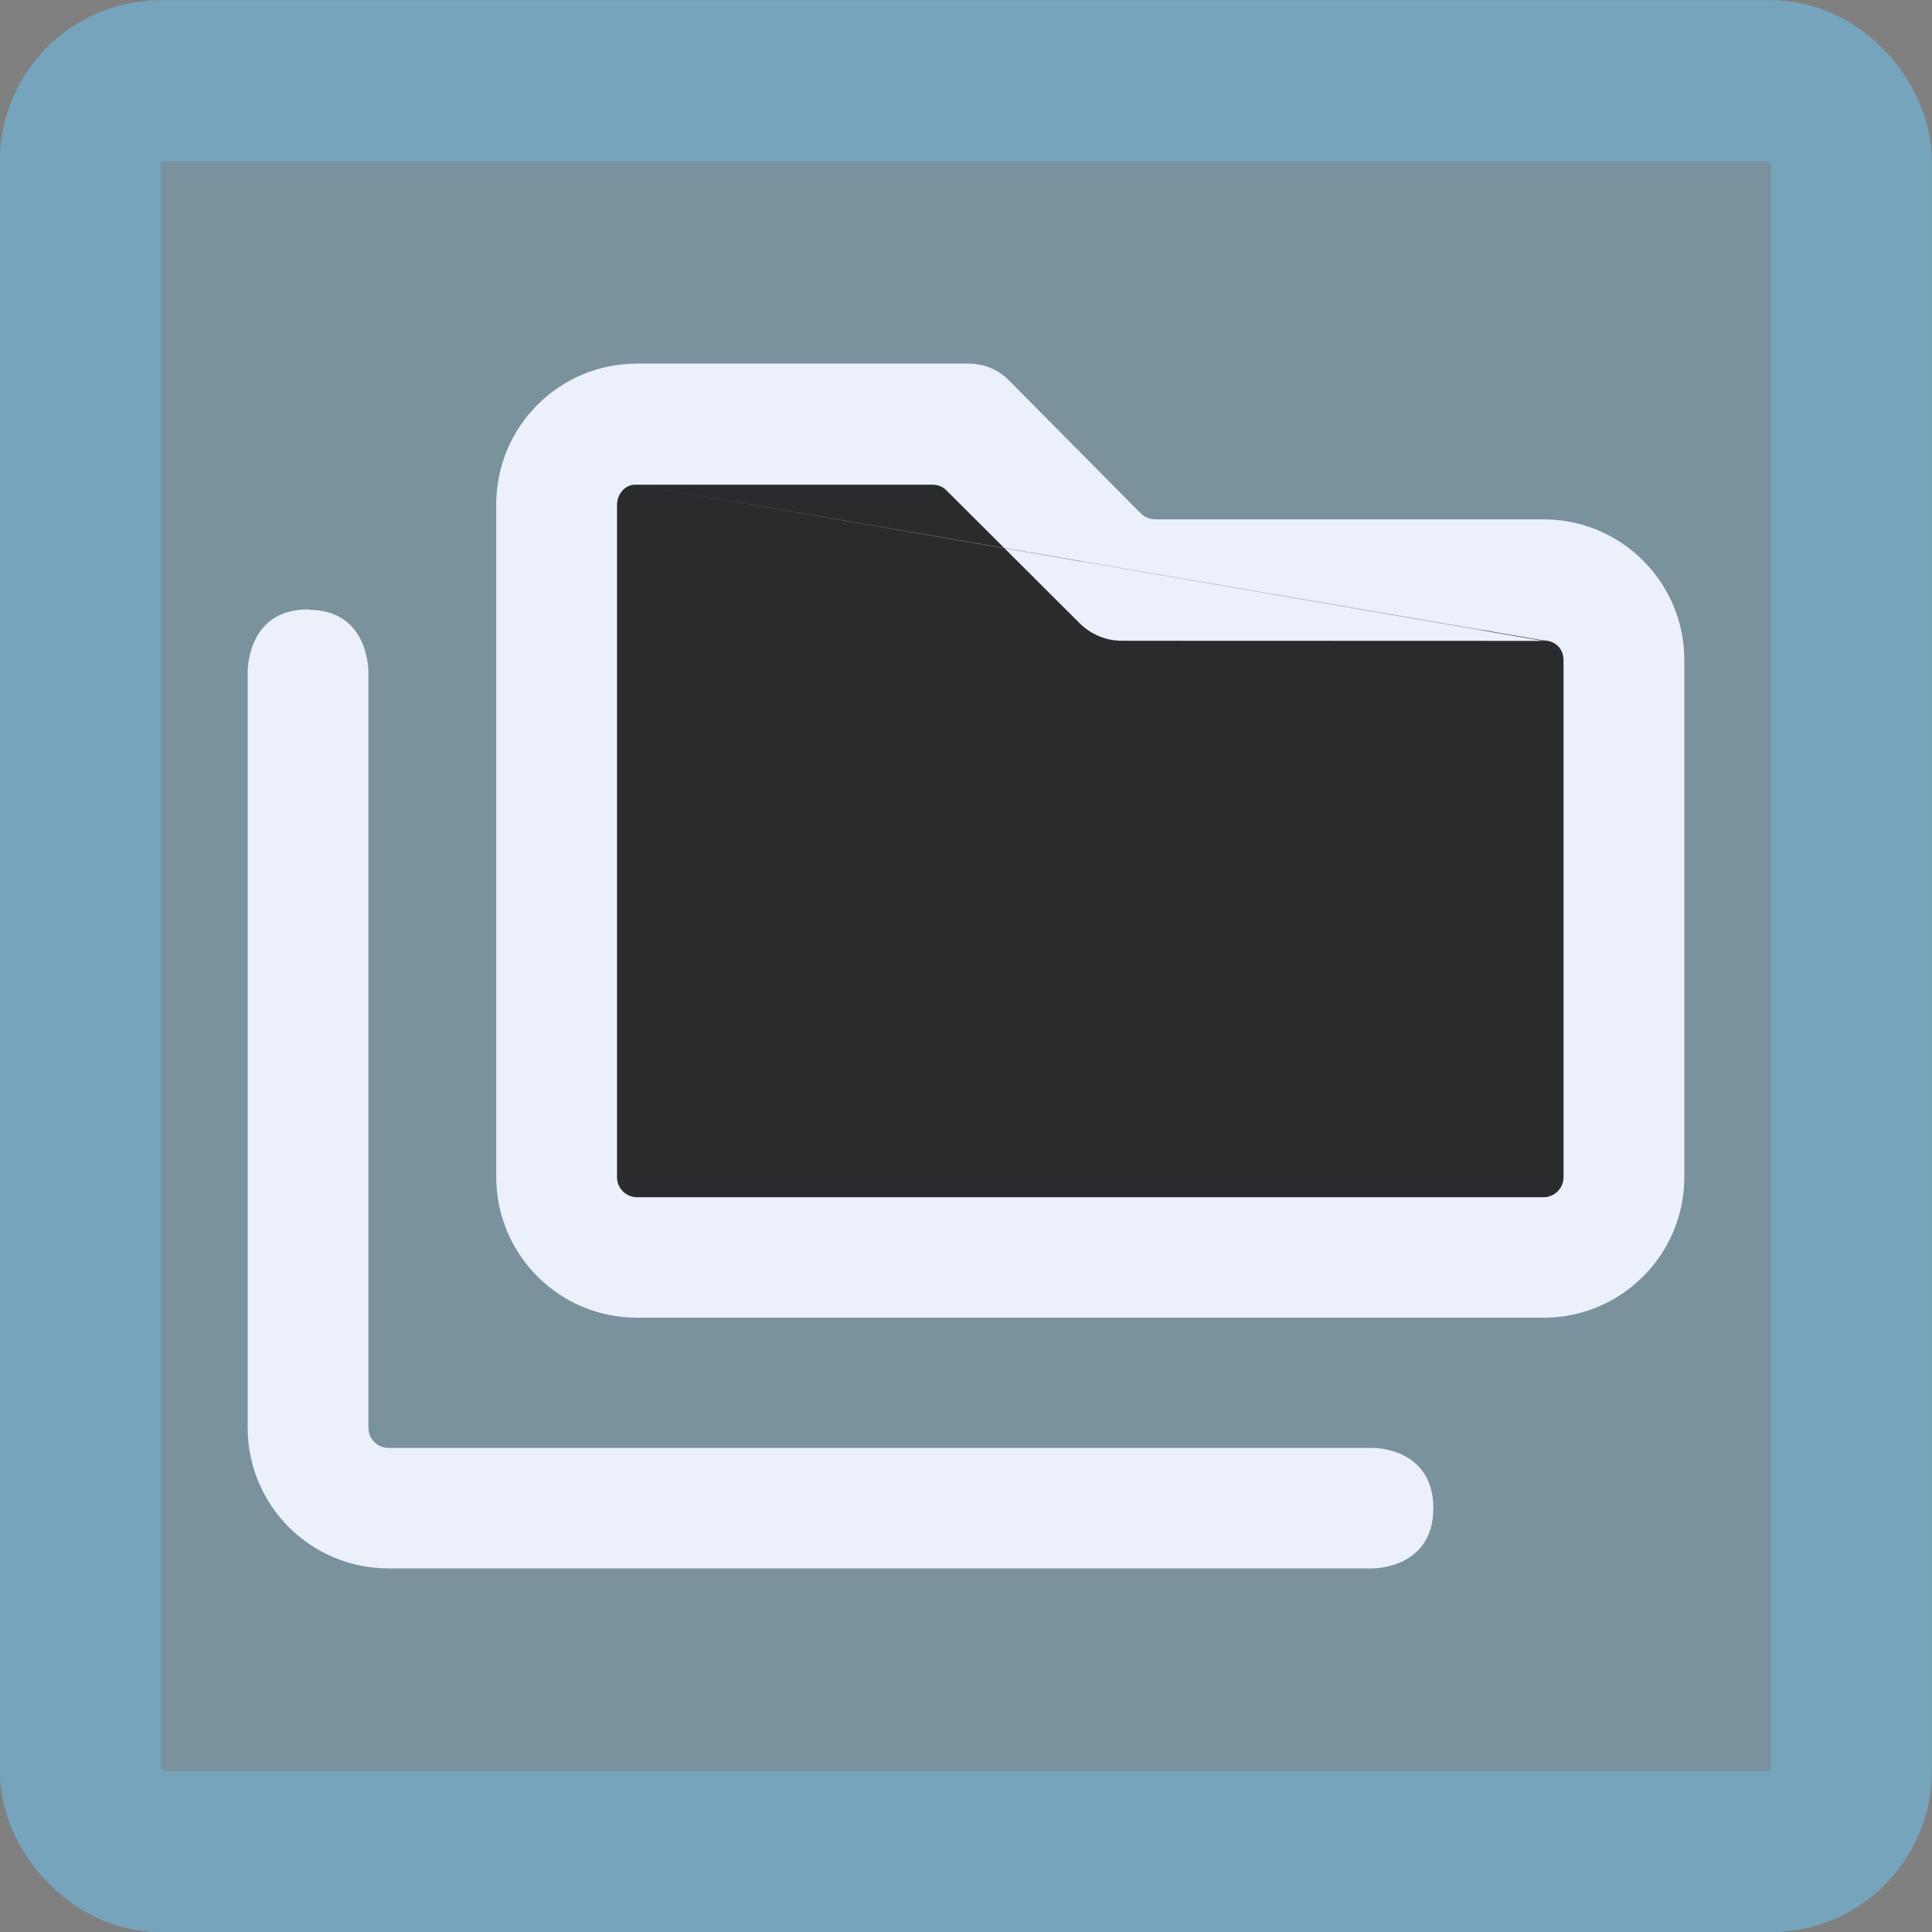 <?xml version="1.0" encoding="UTF-8" standalone="no"?>
<!-- Created with Inkscape (http://www.inkscape.org/) -->

<svg
   width="6.35mm"
   height="6.35mm"
   viewBox="0 0 6.35 6.35"
   version="1.1"
   id="svg5"
   xml:space="preserve"
   inkscape:version="1.2.2 (1:1.2.2+202305151914+b0a8486541)"
   sodipodi:docname="HashLookup.svg"
   xmlns:inkscape="http://www.inkscape.org/namespaces/inkscape"
   xmlns:sodipodi="http://sodipodi.sourceforge.net/DTD/sodipodi-0.dtd"
   xmlns="http://www.w3.org/2000/svg"
   xmlns:svg="http://www.w3.org/2000/svg"><rect x="0" y="0" width="6.35" height="6.35" fill="#808080" stroke="none"/><sodipodi:namedview
     id="namedview7"
     pagecolor="#ffffff"
     bordercolor="#000000"
     borderopacity="0.25"
     inkscape:showpageshadow="2"
     inkscape:pageopacity="0.0"
     inkscape:pagecheckerboard="0"
     inkscape:deskcolor="#d1d1d1"
     inkscape:document-units="mm"
     showgrid="false"
     inkscape:zoom="0.7071068"
     inkscape:cx="1025.3048"
     inkscape:cy="494.26763"
     inkscape:window-width="2560"
     inkscape:window-height="1376"
     inkscape:window-x="0"
     inkscape:window-y="0"
     inkscape:window-maximized="1"
     inkscape:current-layer="layer1"
     showborder="false"
     showguides="false"><sodipodi:guide
       position="-110.01,-64.324"
       orientation="1,0"
       id="guide35103"
       inkscape:locked="false" /><sodipodi:guide
       position="-75.917,24.003"
       orientation="0,-1"
       id="guide35105"
       inkscape:locked="false" /><sodipodi:guide
       position="-113.057,-63.797"
       orientation="1,0"
       id="guide35107"
       inkscape:locked="false" /><sodipodi:guide
       position="-120.544,-100.224"
       orientation="1,0"
       id="guide17700"
       inkscape:locked="false" /><sodipodi:guide
       position="-122.695,-103.592"
       orientation="1,0"
       id="guide17702"
       inkscape:locked="false" /><sodipodi:guide
       position="12.135,30.247"
       orientation="0,-1"
       id="guide27199"
       inkscape:locked="false" /><sodipodi:guide
       position="14.698,28.82"
       orientation="1,0"
       id="guide29240"
       inkscape:locked="false" /></sodipodi:namedview><defs
     id="defs2" /><g
     inkscape:label="Layer 1"
     inkscape:groupmode="layer"
     id="layer1"
     transform="translate(-43.186,-167.382)"><g
       id="g29283"><rect
         style="fill:#76a4bd;fill-opacity:0.497;stroke:#76a4bd;stroke-width:0.529;stroke-linecap:round;stroke-linejoin:round;stroke-dasharray:none;stroke-opacity:1;paint-order:markers fill stroke"
         id="rect19682"
         width="5.821"
         height="5.821"
         x="43.45"
         y="167.647"
         rx="0.265"
         ry="0.265" /><g
         id="g29276"
         transform="translate(-9.559,25.489)"><path
           style="fill:#2a2b2c;fill-opacity:1;stroke:none;stroke-width:0.026;stroke-opacity:1"
           d="m 57.993,145.974 -3.369,-0.014 0.045,-2.539 1.277,0.003 0.532,0.464 1.487,0.099 z"
           id="path29270"
           sodipodi:nodetypes="ccccccc" /><path
           id="path29272"
           style="fill:#ebf0fa;fill-opacity:1;stroke:none;stroke-width:0.265"
           d="m 54.839,143.088 c -0.256,0 -0.463,0.207 -0.463,0.463 v 2.21 c 0,0.256 0.207,0.463 0.463,0.463 h 2.979 c 0.256,0 0.463,-0.207 0.463,-0.463 v -1.698 c 0,-0.256 -0.207,-0.463 -0.463,-0.463 h -1.275 c -0.018,0 -0.036,-0.007 -0.049,-0.02 l -0.432,-0.436 c -0.035,-0.036 -0.083,-0.056 -0.134,-0.056 z m 2.979,0.91 c 0.037,0 0.066,0.025 0.066,0.066 v 1.698 c 0,0.037 -0.03,0.066 -0.066,0.066 h -2.979 c -0.037,0 -0.066,-0.03 -0.066,-0.066 v -2.21 c 0,-0.034 0.026,-0.066 0.059,-0.066 m 0,0 h 2e-5 0.978 c 0.018,-1e-5 0.035,0.007 0.047,0.02 l 0.436,0.435 c 0.037,0.037 0.087,0.058 0.139,0.058 l 1.385,4.7e-4"
           sodipodi:nodetypes="cccssccsccscccsscccccccccssc" /><path
           id="path29274"
           style="fill:#ebf0fa;fill-opacity:1;stroke:none;stroke-width:0.265"
           d="m 53.757,143.896 c -0.204,-1e-5 -0.198,0.209 -0.198,0.209 v 2.48 c 0,0.256 0.207,0.463 0.463,0.463 h 3.236 c 0,0 0.198,0.001 0.198,-0.198 0,-0.2 -0.198,-0.198 -0.198,-0.198 h -3.236 c -0.037,0 -0.066,-0.03 -0.066,-0.066 v -2.48 c 0,0 0.006,-0.209 -0.198,-0.209 z"
           sodipodi:nodetypes="zcssczcsscz" /></g></g></g></svg>
